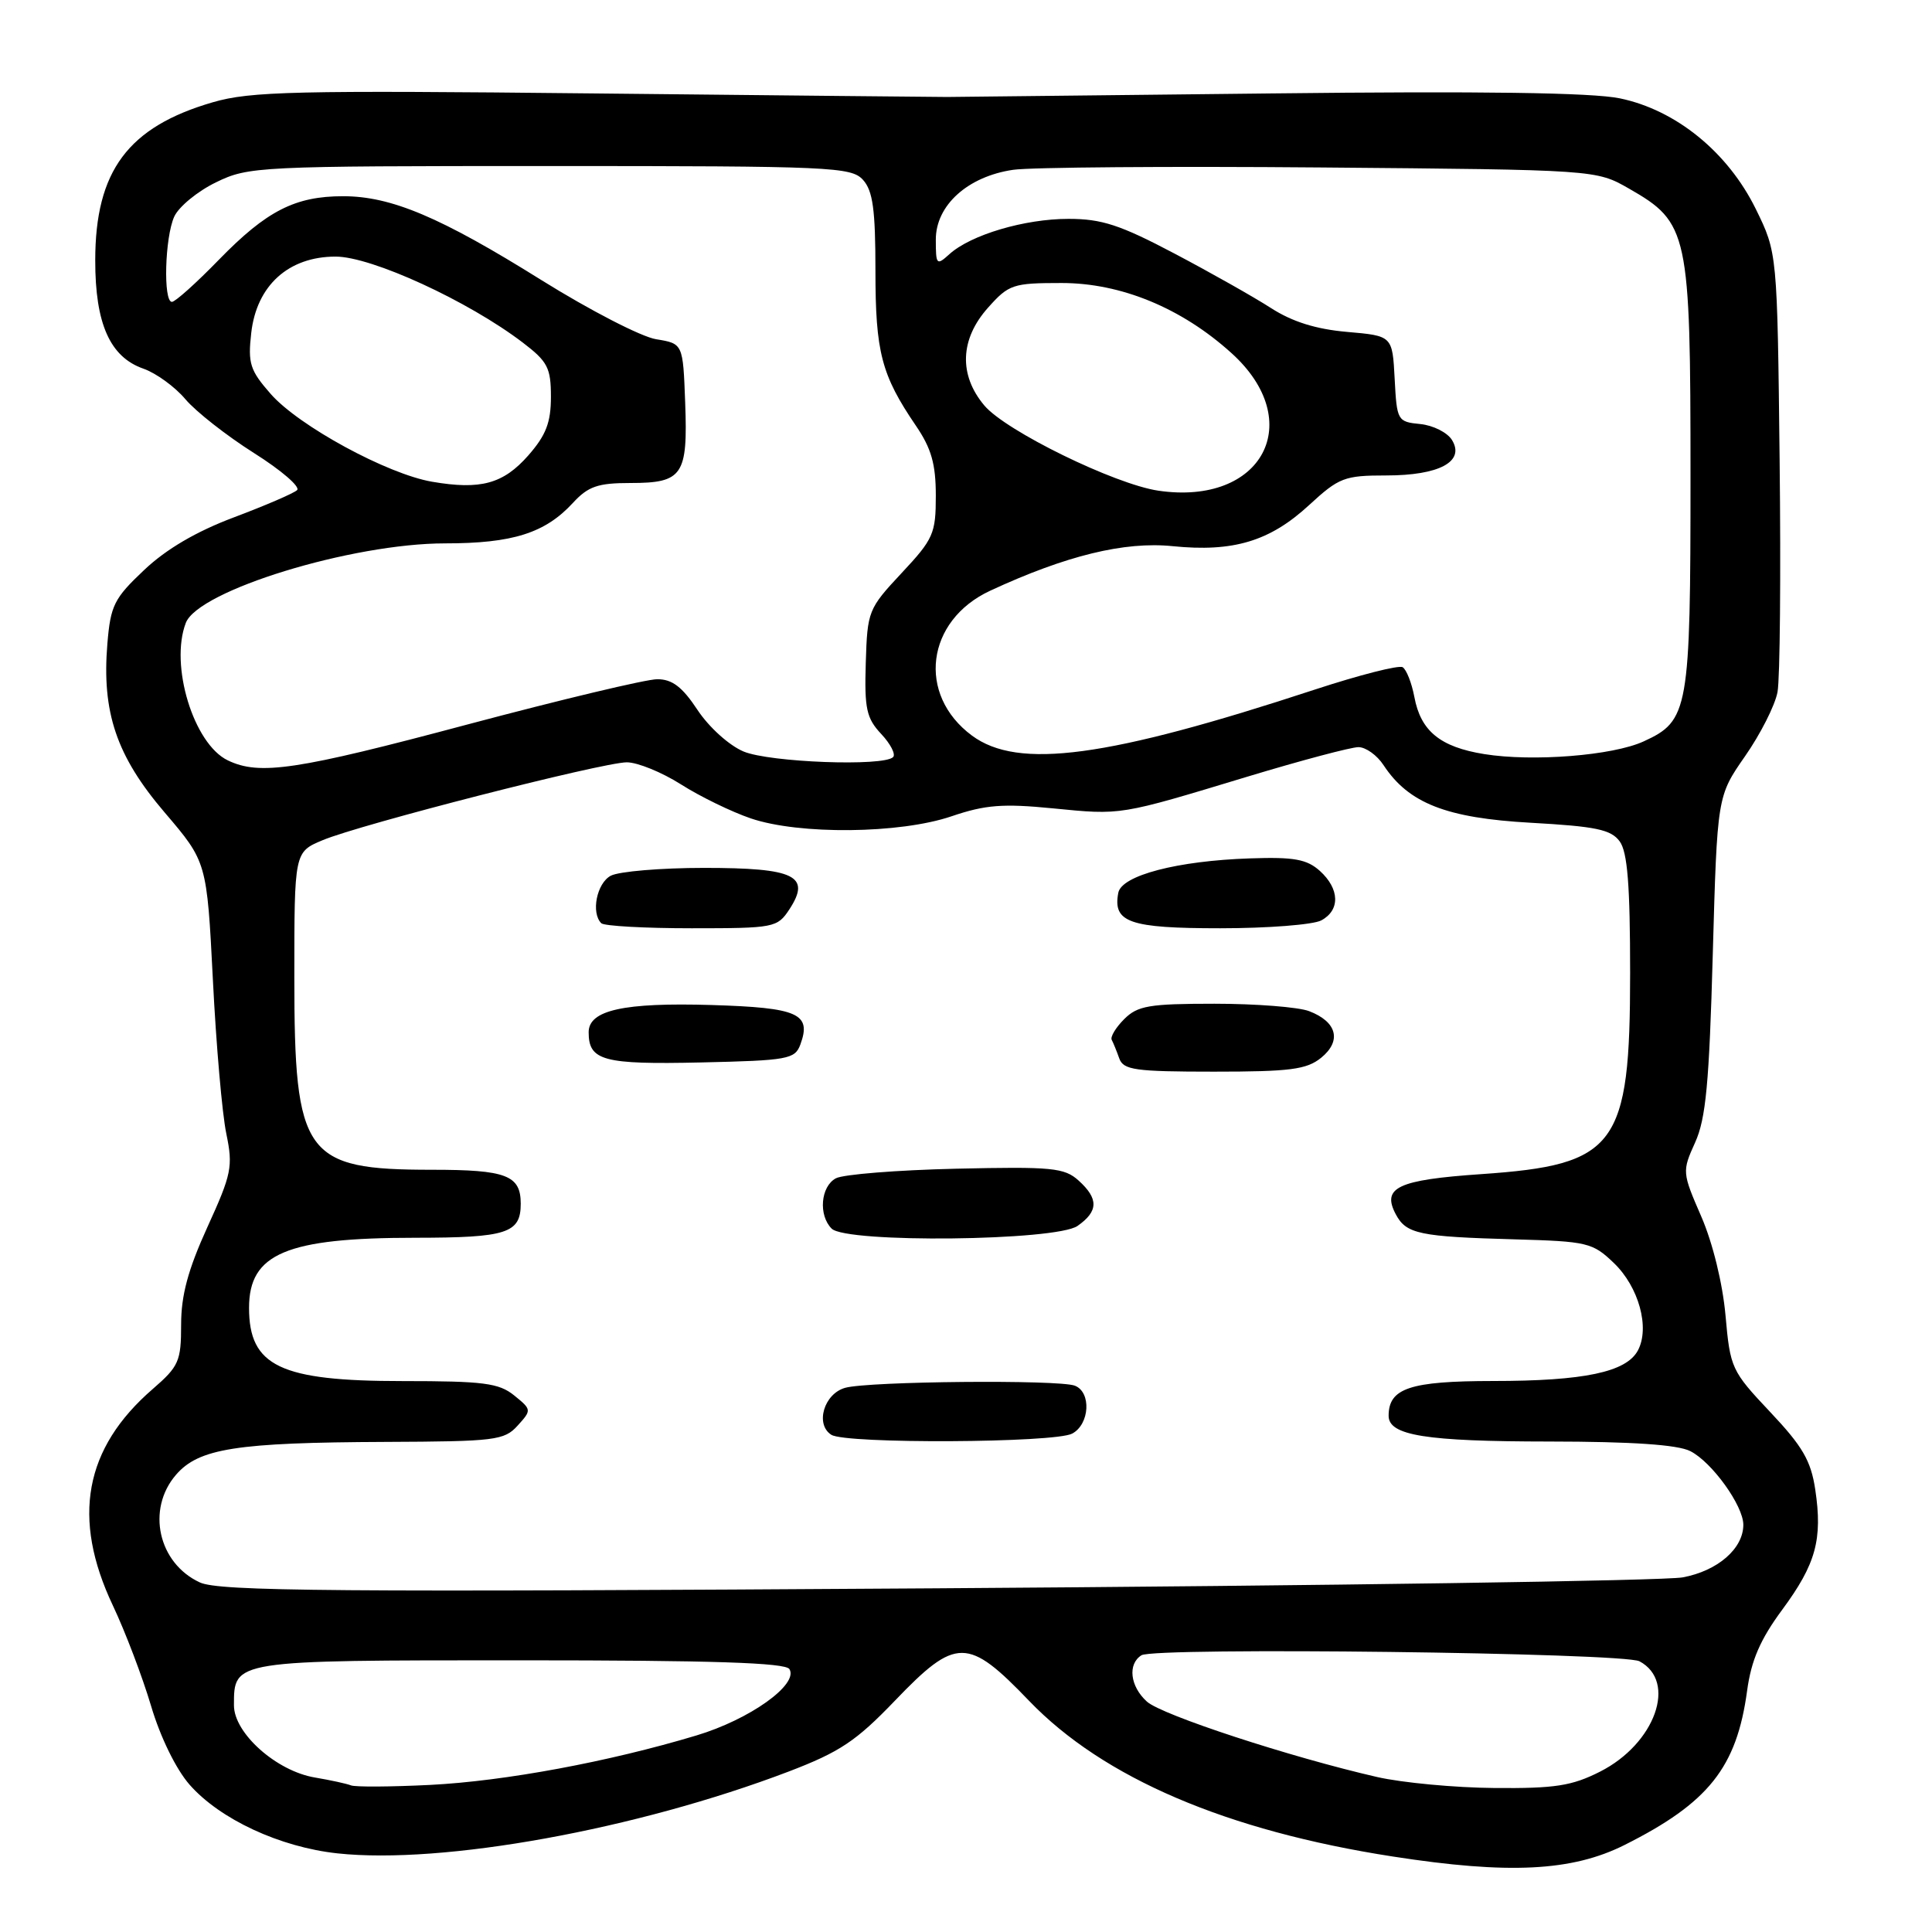 <?xml version="1.0" encoding="UTF-8" standalone="no"?>
<!DOCTYPE svg PUBLIC "-//W3C//DTD SVG 1.1//EN" "http://www.w3.org/Graphics/SVG/1.1/DTD/svg11.dtd" >
<svg xmlns="http://www.w3.org/2000/svg" xmlns:xlink="http://www.w3.org/1999/xlink" version="1.1" viewBox="0 0 256 256">
 <g >
 <path fill="currentColor"
d=" M 215.24 244.48 C 226.39 238.89 230.12 234.20 231.50 224.04 C 232.05 219.98 233.25 217.23 236.15 213.30 C 240.62 207.25 241.52 203.97 240.53 197.37 C 239.96 193.55 238.84 191.63 234.55 187.09 C 229.43 181.66 229.26 181.29 228.64 174.31 C 228.26 170.06 226.95 164.71 225.43 161.20 C 222.89 155.36 222.88 155.22 224.61 151.39 C 226.04 148.24 226.48 143.49 226.95 126.50 C 227.54 105.50 227.54 105.50 231.23 100.20 C 233.26 97.29 235.20 93.47 235.53 91.70 C 235.86 89.94 235.98 76.12 235.81 61.00 C 235.50 33.50 235.50 33.50 232.65 27.69 C 228.95 20.17 222.08 14.57 214.63 13.03 C 210.97 12.27 196.28 12.06 168.38 12.38 C 145.90 12.63 126.60 12.84 125.50 12.85 C 124.40 12.85 103.33 12.64 78.67 12.38 C 39.13 11.96 33.18 12.10 28.20 13.55 C 16.97 16.81 12.62 22.65 12.62 34.50 C 12.61 42.90 14.58 47.31 19.00 48.85 C 20.68 49.44 23.18 51.25 24.56 52.89 C 25.93 54.52 30.02 57.73 33.64 60.02 C 37.26 62.30 39.84 64.52 39.36 64.95 C 38.89 65.38 35.12 67.00 31.00 68.55 C 26.02 70.42 22.02 72.76 19.10 75.53 C 15.12 79.28 14.65 80.22 14.23 85.27 C 13.47 94.39 15.43 100.18 21.82 107.66 C 27.41 114.21 27.41 114.21 28.21 129.85 C 28.64 138.46 29.44 147.63 29.99 150.23 C 30.89 154.58 30.69 155.57 27.48 162.60 C 24.91 168.25 24.00 171.63 24.00 175.52 C 24.00 180.37 23.70 181.05 20.25 184.04 C 11.17 191.89 9.47 201.15 14.96 212.75 C 16.59 216.19 18.86 222.16 20.01 226.02 C 21.24 230.18 23.33 234.44 25.12 236.48 C 29.14 241.06 37.10 244.76 44.71 245.58 C 58.64 247.08 84.33 242.42 104.50 234.74 C 111.27 232.15 113.43 230.72 118.59 225.34 C 126.69 216.90 128.24 216.91 136.37 225.38 C 146.19 235.59 162.53 242.59 184.57 246.00 C 199.89 248.38 208.29 247.96 215.24 244.48 Z  M 46.50 236.57 C 45.95 236.35 43.80 235.88 41.73 235.53 C 36.63 234.68 31.00 229.66 31.00 225.97 C 31.00 219.96 30.75 220.00 69.01 220.00 C 94.43 220.00 104.08 220.32 104.60 221.16 C 105.86 223.19 99.35 227.84 92.27 229.96 C 80.67 233.45 66.89 236.01 57.00 236.51 C 51.77 236.77 47.05 236.80 46.50 236.57 Z  M 182.50 235.47 C 171.04 232.85 153.93 227.25 151.97 225.47 C 149.74 223.45 149.39 220.50 151.25 219.33 C 152.99 218.23 215.10 218.99 217.24 220.13 C 222.27 222.81 219.32 231.05 212.02 234.75 C 208.29 236.64 206.05 236.99 198.04 236.92 C 192.79 236.88 185.80 236.22 182.50 235.47 Z  M 26.48 209.68 C 20.96 207.13 19.38 200.00 23.31 195.43 C 26.33 191.92 31.29 191.14 51.10 191.06 C 65.62 191.00 66.82 190.86 68.59 188.90 C 70.46 186.84 70.45 186.78 68.13 184.90 C 66.10 183.26 64.08 183.00 53.34 183.00 C 37.13 183.00 33.00 181.03 33.00 173.29 C 33.00 166.10 37.96 164.01 55.05 164.01 C 67.18 164.00 69.00 163.41 69.00 159.50 C 69.00 155.73 67.09 155.00 57.25 155.00 C 40.32 155.00 39.00 153.15 39.00 129.50 C 39.00 112.90 39.00 112.90 42.75 111.33 C 47.73 109.24 79.81 101.03 83.05 101.01 C 84.46 101.01 87.69 102.32 90.24 103.94 C 92.79 105.56 96.95 107.58 99.48 108.44 C 105.91 110.63 119.26 110.49 126.09 108.16 C 130.56 106.64 132.89 106.46 139.50 107.11 C 148.66 108.01 148.23 108.08 165.36 102.89 C 172.44 100.75 179.03 99.00 180.00 99.00 C 180.97 99.00 182.47 100.07 183.33 101.39 C 186.65 106.44 191.65 108.40 202.84 109.02 C 211.47 109.50 213.47 109.92 214.62 111.49 C 215.65 112.91 216.00 117.27 216.00 128.96 C 216.00 151.93 214.20 154.35 196.25 155.58 C 185.19 156.34 183.05 157.35 184.96 160.92 C 186.34 163.51 188.10 163.87 200.69 164.22 C 210.34 164.49 211.03 164.65 213.84 167.35 C 217.15 170.52 218.64 175.93 217.03 178.94 C 215.50 181.81 209.91 182.99 197.82 182.99 C 186.83 183.00 184.00 183.94 184.00 187.60 C 184.00 190.21 188.89 191.00 205.32 191.01 C 216.25 191.02 222.30 191.43 223.97 192.28 C 226.84 193.73 231.00 199.51 231.00 202.04 C 231.00 205.20 227.60 208.15 222.97 209.01 C 220.51 209.46 175.97 210.12 124.00 210.46 C 44.24 210.98 29.03 210.86 26.48 209.68 Z  M 142.07 189.96 C 144.40 188.72 144.63 184.46 142.42 183.61 C 140.28 182.79 115.14 183.02 112.00 183.89 C 109.18 184.67 107.98 188.74 110.16 190.12 C 112.08 191.34 139.75 191.20 142.07 189.96 Z  M 142.78 162.44 C 145.55 160.50 145.59 158.84 142.92 156.43 C 141.04 154.73 139.41 154.57 126.68 154.86 C 118.89 155.04 111.73 155.61 110.76 156.13 C 108.74 157.21 108.42 161.02 110.20 162.80 C 112.14 164.74 139.93 164.44 142.78 162.44 Z  M 175.06 140.16 C 177.81 137.92 177.16 135.39 173.46 133.98 C 172.04 133.44 166.40 133.00 160.93 133.00 C 152.27 133.00 150.74 133.26 148.96 135.04 C 147.84 136.16 147.10 137.39 147.31 137.79 C 147.52 138.18 147.97 139.29 148.31 140.25 C 148.86 141.78 150.41 142.00 160.86 142.00 C 170.95 142.00 173.13 141.72 175.06 140.16 Z  M 106.05 138.41 C 107.56 134.31 105.78 133.52 94.29 133.17 C 82.64 132.82 78.00 133.85 78.00 136.78 C 78.00 140.55 79.93 141.07 92.87 140.78 C 104.41 140.52 105.33 140.35 106.05 138.41 Z  M 104.60 120.49 C 107.50 116.05 105.34 115.00 93.31 115.00 C 87.57 115.00 82.00 115.47 80.93 116.04 C 79.07 117.03 78.29 120.95 79.67 122.33 C 80.03 122.70 85.42 123.00 91.64 123.00 C 102.61 123.00 103.00 122.92 104.60 120.49 Z  M 175.07 121.96 C 177.60 120.61 177.52 117.78 174.89 115.40 C 173.16 113.85 171.47 113.54 165.64 113.74 C 156.01 114.06 148.62 115.99 148.18 118.30 C 147.43 122.23 149.65 123.00 161.69 123.00 C 167.98 123.00 174.00 122.53 175.07 121.96 Z  M 30.18 100.75 C 25.65 98.57 22.47 88.14 24.62 82.54 C 26.27 78.24 46.60 72.00 58.98 72.00 C 67.93 72.00 72.23 70.64 75.92 66.63 C 77.94 64.44 79.22 64.00 83.55 64.00 C 90.46 64.00 91.15 62.98 90.79 53.36 C 90.50 45.53 90.50 45.53 86.94 44.95 C 84.99 44.64 78.15 41.11 71.75 37.12 C 58.37 28.76 51.84 26.00 45.46 26.00 C 39.10 26.00 35.33 27.93 29.03 34.39 C 26.03 37.48 23.22 40.00 22.78 40.00 C 21.61 40.00 21.84 31.45 23.09 28.70 C 23.69 27.39 26.18 25.34 28.62 24.16 C 32.93 22.06 34.13 22.00 72.87 22.00 C 110.18 22.00 112.79 22.12 114.35 23.83 C 115.66 25.28 116.00 27.77 116.00 35.86 C 116.00 46.67 116.79 49.69 121.35 56.39 C 123.41 59.41 124.00 61.48 124.00 65.68 C 124.00 70.71 123.69 71.42 119.47 75.93 C 115.05 80.66 114.93 80.96 114.72 87.81 C 114.53 93.90 114.81 95.17 116.76 97.25 C 118.00 98.57 118.71 99.95 118.34 100.32 C 117.07 101.59 101.99 101.02 98.53 99.58 C 96.62 98.78 93.95 96.37 92.43 94.08 C 90.41 91.02 89.08 90.00 87.09 90.00 C 85.63 90.00 74.33 92.70 61.97 95.99 C 39.27 102.05 34.39 102.78 30.18 100.75 Z  M 196.66 99.92 C 190.83 98.98 188.25 96.87 187.41 92.35 C 187.06 90.50 186.36 88.72 185.86 88.41 C 185.36 88.10 180.12 89.44 174.23 91.37 C 146.70 100.42 134.91 102.00 128.79 97.47 C 121.46 92.04 122.70 82.22 131.21 78.27 C 141.24 73.62 149.00 71.72 155.38 72.37 C 163.41 73.18 168.26 71.73 173.47 66.92 C 177.42 63.28 178.14 63.00 183.67 63.00 C 190.72 63.00 194.14 61.16 192.40 58.31 C 191.79 57.31 189.90 56.36 188.20 56.19 C 185.17 55.89 185.09 55.75 184.80 50.19 C 184.50 44.50 184.50 44.50 178.50 43.98 C 174.37 43.62 171.23 42.63 168.43 40.83 C 166.18 39.38 160.43 36.13 155.63 33.60 C 148.43 29.80 145.99 29.00 141.58 29.00 C 135.77 29.00 128.64 31.11 125.80 33.68 C 124.10 35.22 124.00 35.11 124.00 31.74 C 124.00 27.20 128.23 23.38 134.25 22.50 C 136.59 22.16 154.93 22.02 175.00 22.19 C 211.50 22.50 211.50 22.50 215.85 24.99 C 223.73 29.50 224.00 30.75 224.00 63.01 C 224.00 94.14 223.76 95.51 217.79 98.24 C 213.70 100.12 203.09 100.96 196.66 99.92 Z  M 153.50 65.02 C 147.71 64.17 133.26 57.10 130.43 53.73 C 127.02 49.68 127.20 44.93 130.92 40.77 C 133.67 37.68 134.22 37.50 140.67 37.50 C 148.54 37.50 156.57 40.81 163.17 46.78 C 173.22 55.85 167.29 67.04 153.50 65.02 Z  M 57.24 63.83 C 51.31 62.81 39.59 56.44 35.88 52.21 C 33.13 49.08 32.83 48.16 33.29 44.12 C 34.00 37.83 38.23 34.00 44.47 34.00 C 49.25 34.00 62.04 39.88 69.28 45.40 C 72.57 47.91 73.00 48.74 73.00 52.58 C 73.00 55.99 72.35 57.67 70.00 60.35 C 66.68 64.12 63.68 64.94 57.24 63.83 Z "/>
</g>
</svg>